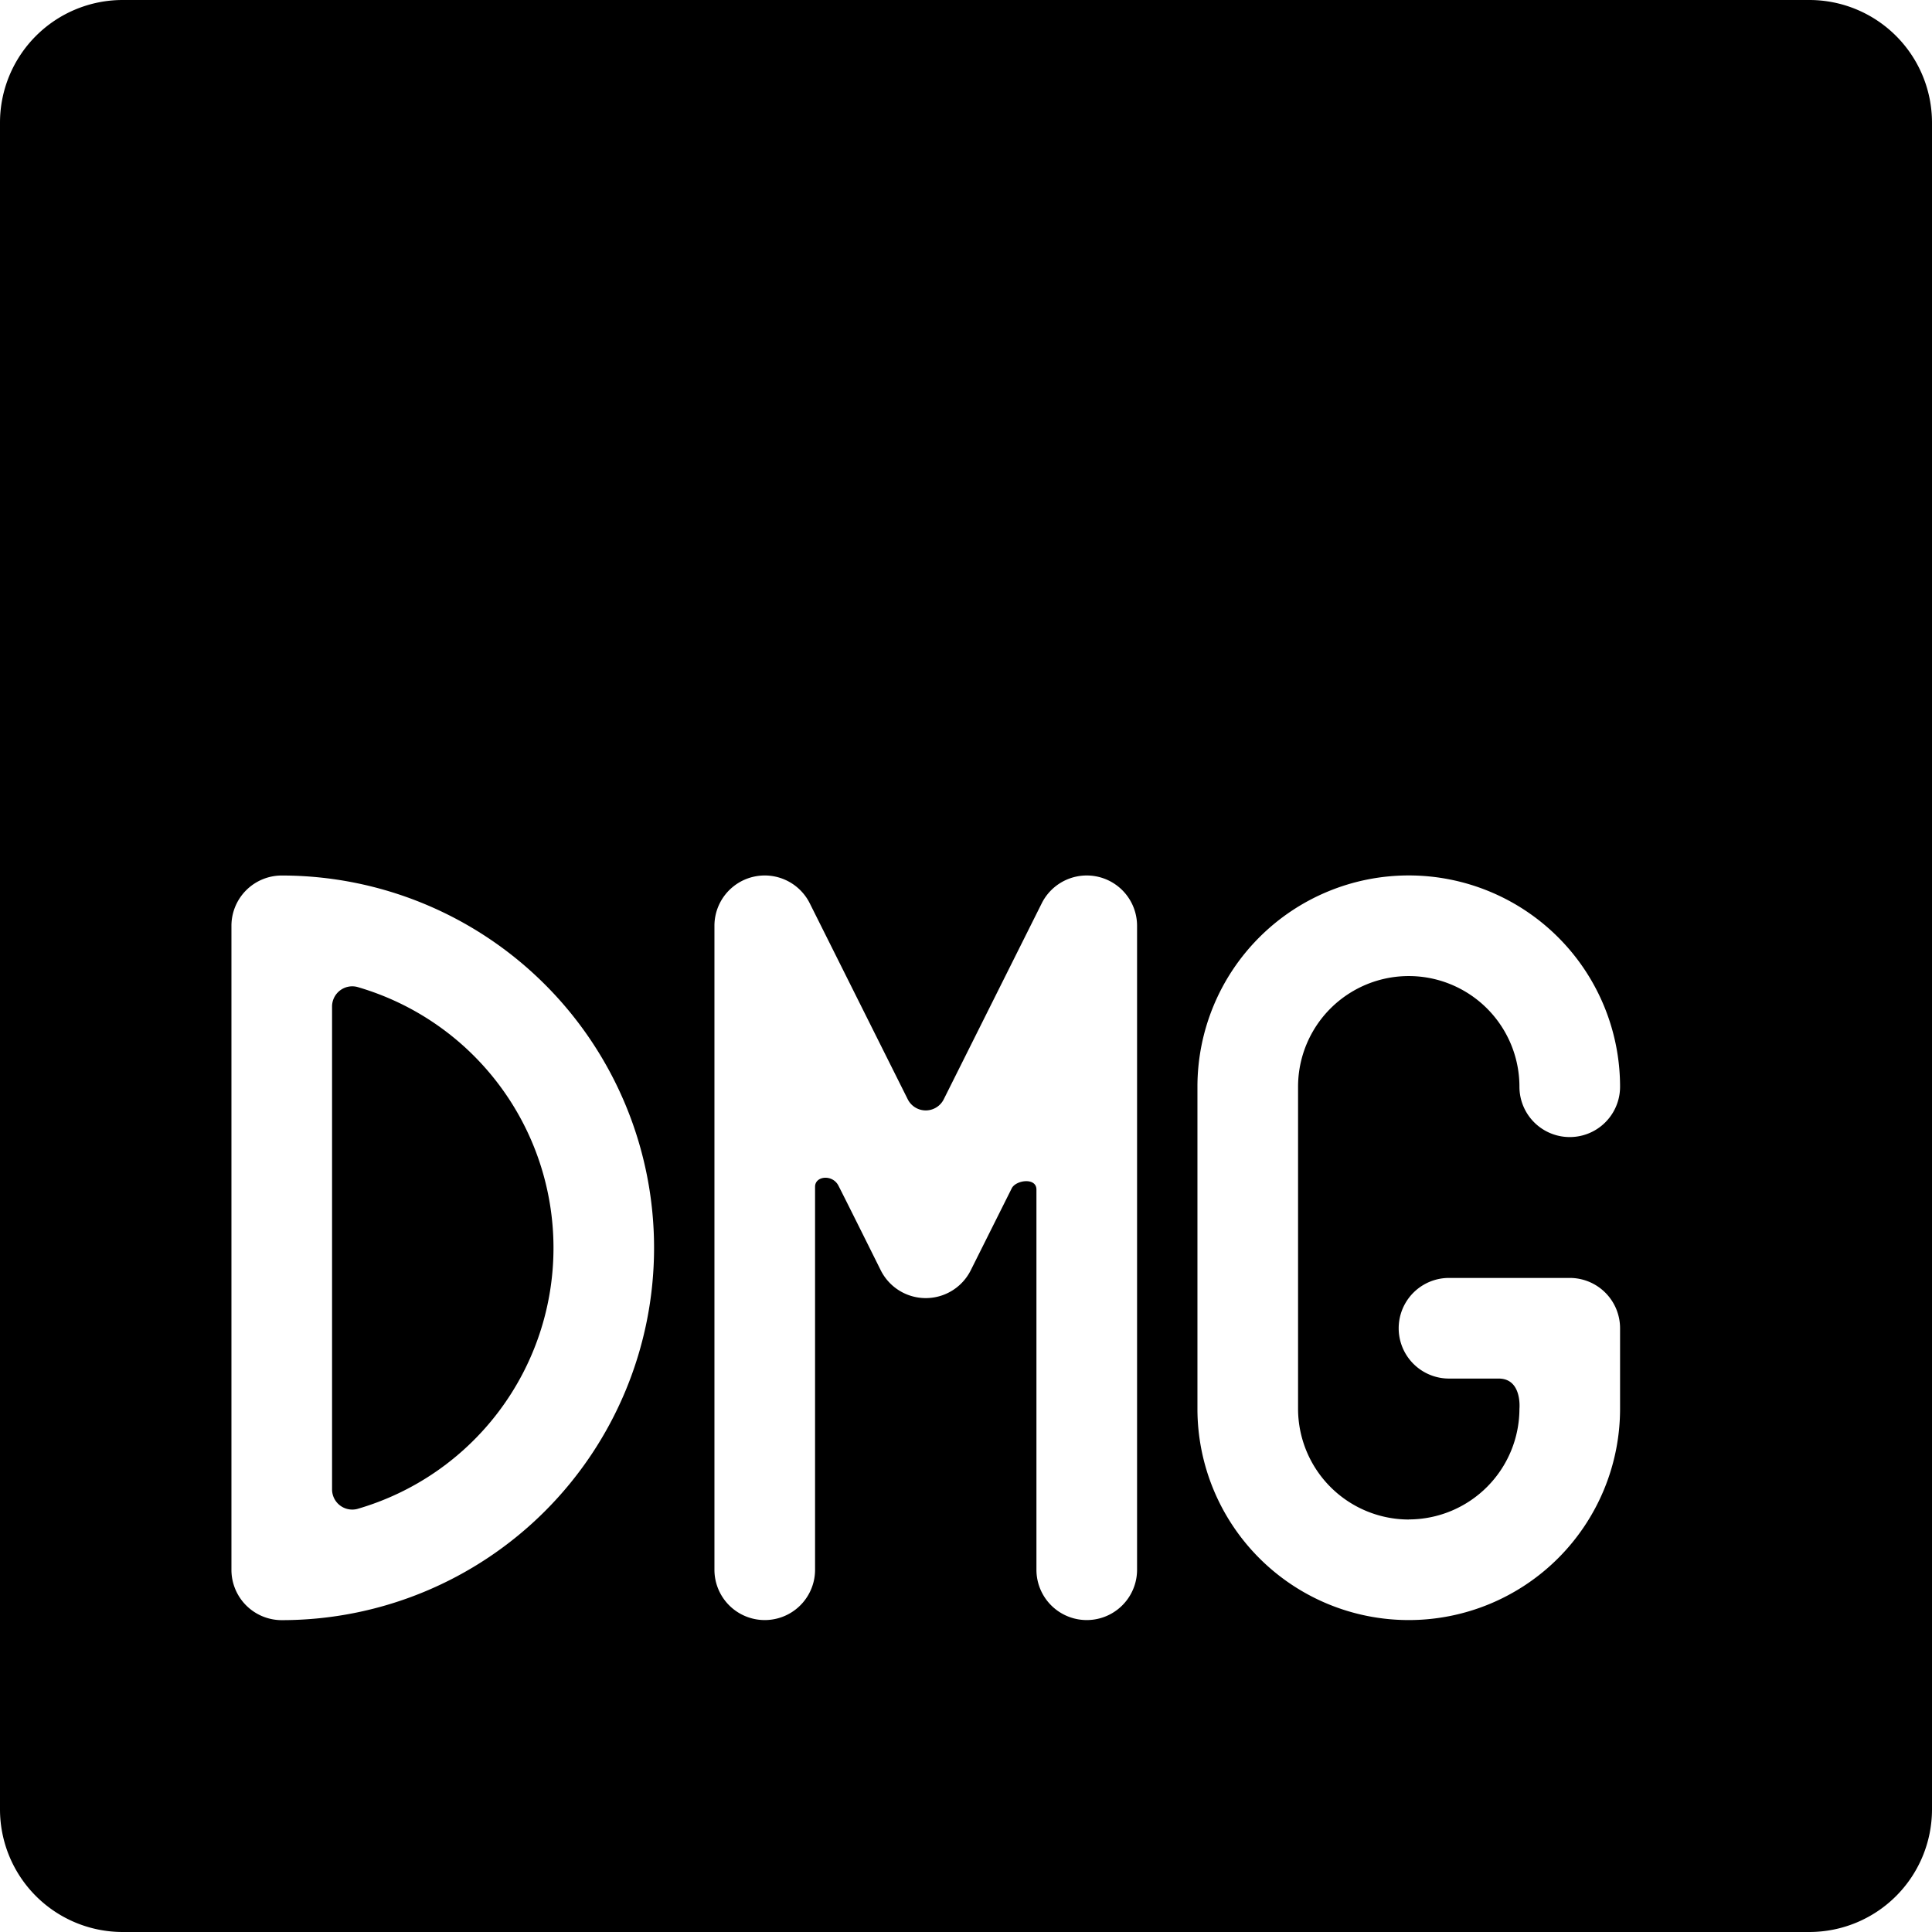 <svg xmlns="http://www.w3.org/2000/svg" viewBox="0 0 24 24"><title>dmg-1</title><path d="M22.478,0H1.522A1.524,1.524,0,0,0,0,1.523V22.478A1.524,1.524,0,0,0,1.522,24H22.478A1.524,1.524,0,0,0,24,22.478V1.523A1.524,1.524,0,0,0,22.478,0ZM3.5,20.126a.625.625,0,0,1-.625-.625v-8a.625.625,0,0,1,.625-.625,4.625,4.625,0,0,1,0,9.25ZM14.125,19.5a.625.625,0,1,1-1.25,0V14.777c0-.153-.255-.119-.307-.015l-.509,1.018a.625.625,0,0,1-1.118,0s-.452-.909-.526-1.052-.29-.121-.29.014V19.5a.625.625,0,0,1-1.25,0v-8a.625.625,0,0,1,1.184-.279l1.217,2.434a.25.25,0,0,0,.448,0l1.217-2.434a.625.625,0,0,1,1.184.279Zm3.375-.625A1.377,1.377,0,0,0,18.875,17.5s.036-.375-.258-.375H18a.625.625,0,0,1,0-1.25h1.5a.625.625,0,0,1,.625.625v1a2.625,2.625,0,1,1-5.25,0v-4a2.625,2.625,0,1,1,5.25,0,.625.625,0,0,1-1.25,0,1.375,1.375,0,1,0-2.75,0v4A1.377,1.377,0,0,0,17.5,18.876Z"/><path d="M4.125,12.5V18.5a.251.251,0,0,0,.312.245,3.375,3.375,0,0,0,0-6.485A.251.251,0,0,0,4.125,12.5Z"/></svg>